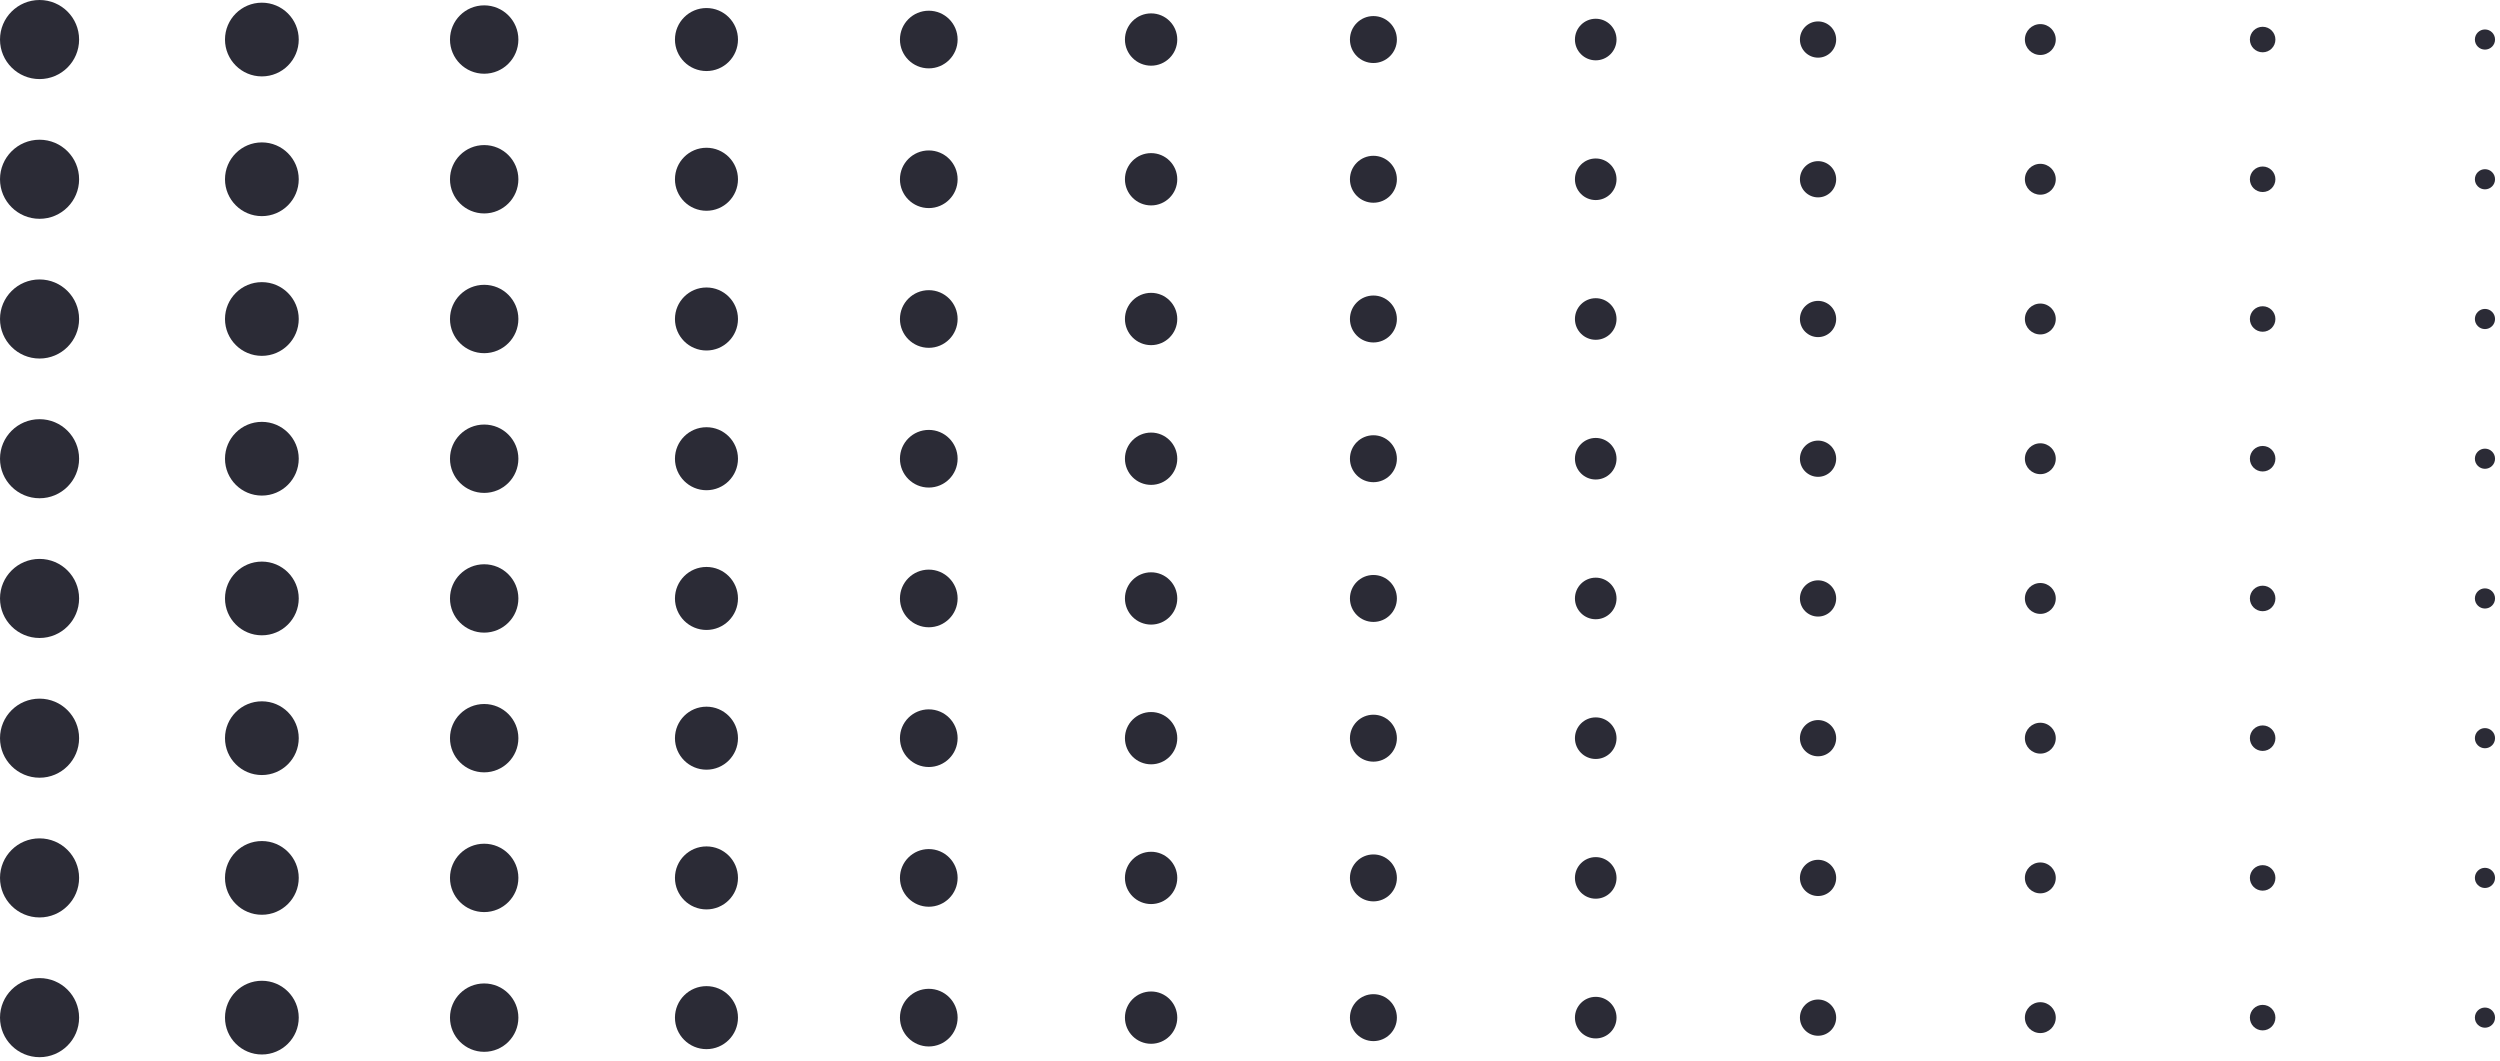 <svg width="330" height="140" viewBox="0 0 330 140" fill="none" xmlns="http://www.w3.org/2000/svg">
<path d="M5.221 10.439C8.104 10.439 10.442 8.102 10.442 5.219C10.442 2.337 8.104 0 5.221 0C2.337 0 0 2.337 0 5.219C0 8.102 2.337 10.439 5.221 10.439Z" fill="#2B2B36"/>
<path d="M39.434 5.22C39.434 7.906 37.255 10.085 34.566 10.085C31.878 10.085 29.699 7.906 29.699 5.22C29.699 2.531 31.878 0.354 34.566 0.354C37.255 0.354 39.434 2.531 39.434 5.22Z" fill="#2B2B36"/>
<path d="M68.426 5.22C68.426 7.711 66.405 9.732 63.912 9.732C61.42 9.732 59.398 7.711 59.398 5.22C59.398 2.726 61.42 0.707 63.912 0.707C66.405 0.707 68.426 2.726 68.426 5.22Z" fill="#2B2B36"/>
<path d="M97.414 5.219C97.414 7.516 95.552 9.378 93.254 9.378C90.956 9.378 89.094 7.516 89.094 5.219C89.094 2.923 90.956 1.06 93.254 1.06C95.552 1.06 97.414 2.923 97.414 5.219Z" fill="#2B2B36"/>
<path d="M126.406 5.22C126.406 7.321 124.703 9.025 122.6 9.025C120.498 9.025 118.793 7.321 118.793 5.22C118.793 3.117 120.498 1.414 122.6 1.414C124.703 1.414 126.406 3.117 126.406 5.22Z" fill="#2B2B36"/>
<path d="M155.399 5.22C155.399 7.125 153.852 8.671 151.946 8.671C150.039 8.671 148.492 7.125 148.492 5.22C148.492 3.313 150.039 1.767 151.946 1.767C153.852 1.767 155.399 3.313 155.399 5.22Z" fill="#2B2B36"/>
<path d="M184.39 5.219C184.39 6.93 183.002 8.318 181.291 8.318C179.578 8.318 178.191 6.93 178.191 5.219C178.191 3.507 179.578 2.121 181.291 2.121C183.002 2.121 184.39 3.507 184.39 5.219Z" fill="#2B2B36"/>
<path d="M213.382 5.22C213.382 6.735 212.153 7.964 210.636 7.964C209.12 7.964 207.891 6.735 207.891 5.22C207.891 3.703 209.12 2.474 210.636 2.474C212.153 2.474 213.382 3.703 213.382 5.22Z" fill="#2B2B36"/>
<path d="M242.374 5.22C242.374 6.54 241.303 7.611 239.982 7.611C238.66 7.611 237.59 6.54 237.59 5.22C237.59 3.899 238.66 2.828 239.982 2.828C241.303 2.828 242.374 3.899 242.374 5.22Z" fill="#2B2B36"/>
<path d="M271.362 5.219C271.362 6.344 270.449 7.257 269.323 7.257C268.198 7.257 267.285 6.344 267.285 5.219C267.285 4.093 268.198 3.181 269.323 3.181C270.449 3.181 271.362 4.093 271.362 5.219Z" fill="#2B2B36"/>
<path d="M300.354 5.22C300.354 6.149 299.601 6.904 298.669 6.904C297.739 6.904 296.984 6.149 296.984 5.22C296.984 4.289 297.739 3.535 298.669 3.535C299.601 3.535 300.354 4.289 300.354 5.22Z" fill="#2B2B36"/>
<path d="M329.346 5.22C329.346 5.954 328.75 6.549 328.015 6.549C327.28 6.549 326.684 5.954 326.684 5.22C326.684 4.484 327.28 3.888 328.015 3.888C328.75 3.888 329.346 4.484 329.346 5.22Z" fill="#2B2B36"/>
<path d="M5.221 28.882C8.104 28.882 10.442 26.546 10.442 23.663C10.442 20.78 8.104 18.443 5.221 18.443C2.337 18.443 0 20.78 0 23.663C0 26.546 2.337 28.882 5.221 28.882Z" fill="#2B2B36"/>
<path d="M39.434 23.663C39.434 26.351 37.255 28.529 34.566 28.529C31.878 28.529 29.699 26.351 29.699 23.663C29.699 20.976 31.878 18.797 34.566 18.797C37.255 18.797 39.434 20.976 39.434 23.663Z" fill="#2B2B36"/>
<path d="M68.426 23.663C68.426 26.156 66.405 28.175 63.912 28.175C61.42 28.175 59.398 26.156 59.398 23.663C59.398 21.171 61.42 19.15 63.912 19.15C66.405 19.15 68.426 21.171 68.426 23.663Z" fill="#2B2B36"/>
<path d="M97.414 23.663C97.414 25.96 95.552 27.822 93.254 27.822C90.956 27.822 89.094 25.96 89.094 23.663C89.094 21.366 90.956 19.504 93.254 19.504C95.552 19.504 97.414 21.366 97.414 23.663Z" fill="#2B2B36"/>
<path d="M126.406 23.663C126.406 25.765 124.703 27.468 122.6 27.468C120.498 27.468 118.793 25.765 118.793 23.663C118.793 21.562 120.498 19.857 122.6 19.857C124.703 19.857 126.406 21.562 126.406 23.663Z" fill="#2B2B36"/>
<path d="M155.399 23.663C155.399 25.57 153.852 27.115 151.946 27.115C150.039 27.115 148.492 25.57 148.492 23.663C148.492 21.757 150.039 20.211 151.946 20.211C153.852 20.211 155.399 21.757 155.399 23.663Z" fill="#2B2B36"/>
<path d="M181.291 26.761C183.002 26.761 184.39 25.374 184.39 23.663C184.39 21.952 183.002 20.564 181.291 20.564C179.579 20.564 178.191 21.952 178.191 23.663C178.191 25.374 179.579 26.761 181.291 26.761Z" fill="#2B2B36"/>
<path d="M213.382 23.663C213.382 25.18 212.153 26.408 210.636 26.408C209.12 26.408 207.891 25.18 207.891 23.663C207.891 22.147 209.12 20.919 210.636 20.919C212.153 20.919 213.382 22.147 213.382 23.663Z" fill="#2B2B36"/>
<path d="M242.374 23.663C242.374 24.984 241.303 26.054 239.982 26.054C238.66 26.054 237.59 24.984 237.59 23.663C237.59 22.342 238.66 21.271 239.982 21.271C241.303 21.271 242.374 22.342 242.374 23.663Z" fill="#2B2B36"/>
<path d="M271.362 23.663C271.362 24.789 270.449 25.701 269.323 25.701C268.198 25.701 267.285 24.789 267.285 23.663C267.285 22.538 268.198 21.625 269.323 21.625C270.449 21.625 271.362 22.538 271.362 23.663Z" fill="#2B2B36"/>
<path d="M300.354 23.663C300.354 24.594 299.601 25.348 298.669 25.348C297.739 25.348 296.984 24.594 296.984 23.663C296.984 22.733 297.739 21.979 298.669 21.979C299.601 21.979 300.354 22.733 300.354 23.663Z" fill="#2B2B36"/>
<path d="M329.346 23.663C329.346 24.398 328.75 24.994 328.015 24.994C327.28 24.994 326.684 24.398 326.684 23.663C326.684 22.928 327.28 22.332 328.015 22.332C328.75 22.332 329.346 22.928 329.346 23.663Z" fill="#2B2B36"/>
<path d="M5.221 47.327C8.104 47.327 10.442 44.99 10.442 42.108C10.442 39.225 8.104 36.888 5.221 36.888C2.337 36.888 0 39.225 0 42.108C0 44.99 2.337 47.327 5.221 47.327Z" fill="#2B2B36"/>
<path d="M39.434 42.108C39.434 44.794 37.255 46.973 34.566 46.973C31.878 46.973 29.699 44.794 29.699 42.108C29.699 39.421 31.878 37.242 34.566 37.242C37.255 37.242 39.434 39.421 39.434 42.108Z" fill="#2B2B36"/>
<path d="M63.912 46.62C66.405 46.62 68.426 44.599 68.426 42.107C68.426 39.615 66.405 37.595 63.912 37.595C61.419 37.595 59.398 39.615 59.398 42.107C59.398 44.599 61.419 46.62 63.912 46.62Z" fill="#2B2B36"/>
<path d="M97.414 42.108C97.414 44.404 95.552 46.266 93.254 46.266C90.956 46.266 89.094 44.404 89.094 42.108C89.094 39.811 90.956 37.948 93.254 37.948C95.552 37.948 97.414 39.811 97.414 42.108Z" fill="#2B2B36"/>
<path d="M126.406 42.107C126.406 44.209 124.703 45.913 122.6 45.913C120.498 45.913 118.793 44.209 118.793 42.107C118.793 40.006 120.498 38.302 122.6 38.302C124.703 38.302 126.406 40.006 126.406 42.107Z" fill="#2B2B36"/>
<path d="M155.399 42.107C155.399 44.013 153.852 45.559 151.946 45.559C150.039 45.559 148.492 44.013 148.492 42.107C148.492 40.201 150.039 38.655 151.946 38.655C153.852 38.655 155.399 40.201 155.399 42.107Z" fill="#2B2B36"/>
<path d="M181.291 45.206C183.002 45.206 184.39 43.819 184.39 42.108C184.39 40.396 183.002 39.009 181.291 39.009C179.579 39.009 178.191 40.396 178.191 42.108C178.191 43.819 179.579 45.206 181.291 45.206Z" fill="#2B2B36"/>
<path d="M213.382 42.107C213.382 43.623 212.153 44.853 210.636 44.853C209.12 44.853 207.891 43.623 207.891 42.107C207.891 40.591 209.12 39.362 210.636 39.362C212.153 39.362 213.382 40.591 213.382 42.107Z" fill="#2B2B36"/>
<path d="M239.982 44.499C241.303 44.499 242.374 43.428 242.374 42.108C242.374 40.787 241.303 39.716 239.982 39.716C238.661 39.716 237.59 40.787 237.59 42.108C237.59 43.428 238.661 44.499 239.982 44.499Z" fill="#2B2B36"/>
<path d="M271.362 42.108C271.362 43.233 270.449 44.146 269.323 44.146C268.198 44.146 267.285 43.233 267.285 42.108C267.285 40.983 268.198 40.069 269.323 40.069C270.449 40.069 271.362 40.983 271.362 42.108Z" fill="#2B2B36"/>
<path d="M300.354 42.107C300.354 43.037 299.601 43.791 298.669 43.791C297.739 43.791 296.984 43.037 296.984 42.107C296.984 41.176 297.739 40.423 298.669 40.423C299.601 40.423 300.354 41.176 300.354 42.107Z" fill="#2B2B36"/>
<path d="M329.346 42.107C329.346 42.842 328.75 43.439 328.015 43.439C327.28 43.439 326.684 42.842 326.684 42.107C326.684 41.373 327.28 40.776 328.015 40.776C328.75 40.776 329.346 41.373 329.346 42.107Z" fill="#2B2B36"/>
<path d="M10.442 60.551C10.442 63.434 8.104 65.77 5.221 65.77C2.338 65.77 0 63.434 0 60.551C0 57.669 2.338 55.333 5.221 55.333C8.104 55.333 10.442 57.669 10.442 60.551Z" fill="#2B2B36"/>
<path d="M39.434 60.551C39.434 63.239 37.255 65.417 34.566 65.417C31.878 65.417 29.699 63.239 29.699 60.551C29.699 57.864 31.878 55.685 34.566 55.685C37.255 55.685 39.434 57.864 39.434 60.551Z" fill="#2B2B36"/>
<path d="M68.426 60.551C68.426 63.044 66.405 65.064 63.912 65.064C61.42 65.064 59.398 63.044 59.398 60.551C59.398 58.059 61.42 56.04 63.912 56.04C66.405 56.04 68.426 58.059 68.426 60.551Z" fill="#2B2B36"/>
<path d="M97.414 60.551C97.414 62.849 95.552 64.71 93.254 64.71C90.956 64.71 89.094 62.849 89.094 60.551C89.094 58.254 90.956 56.393 93.254 56.393C95.552 56.393 97.414 58.254 97.414 60.551Z" fill="#2B2B36"/>
<path d="M126.406 60.551C126.406 62.654 124.703 64.358 122.6 64.358C120.498 64.358 118.793 62.654 118.793 60.551C118.793 58.45 120.498 56.747 122.6 56.747C124.703 56.747 126.406 58.45 126.406 60.551Z" fill="#2B2B36"/>
<path d="M155.399 60.551C155.399 62.458 153.852 64.004 151.946 64.004C150.039 64.004 148.492 62.458 148.492 60.551C148.492 58.645 150.039 57.1 151.946 57.1C153.852 57.1 155.399 58.645 155.399 60.551Z" fill="#2B2B36"/>
<path d="M184.39 60.551C184.39 62.263 183.002 63.65 181.291 63.65C179.578 63.65 178.191 62.263 178.191 60.551C178.191 58.84 179.578 57.453 181.291 57.453C183.002 57.453 184.39 58.84 184.39 60.551Z" fill="#2B2B36"/>
<path d="M213.382 60.551C213.382 62.068 212.153 63.296 210.636 63.296C209.12 63.296 207.891 62.068 207.891 60.551C207.891 59.035 209.12 57.807 210.636 57.807C212.153 57.807 213.382 59.035 213.382 60.551Z" fill="#2B2B36"/>
<path d="M239.982 62.942C241.303 62.942 242.374 61.872 242.374 60.551C242.374 59.23 241.303 58.16 239.982 58.16C238.661 58.16 237.59 59.23 237.59 60.551C237.59 61.872 238.661 62.942 239.982 62.942Z" fill="#2B2B36"/>
<path d="M271.362 60.551C271.362 61.677 270.449 62.589 269.323 62.589C268.198 62.589 267.285 61.677 267.285 60.551C267.285 59.426 268.198 58.514 269.323 58.514C270.449 58.514 271.362 59.426 271.362 60.551Z" fill="#2B2B36"/>
<path d="M300.354 60.551C300.354 61.482 299.601 62.236 298.669 62.236C297.739 62.236 296.984 61.482 296.984 60.551C296.984 59.621 297.739 58.866 298.669 58.866C299.601 58.866 300.354 59.621 300.354 60.551Z" fill="#2B2B36"/>
<path d="M329.346 60.551C329.346 61.287 328.75 61.882 328.015 61.882C327.28 61.882 326.684 61.287 326.684 60.551C326.684 59.816 327.28 59.221 328.015 59.221C328.75 59.221 329.346 59.816 329.346 60.551Z" fill="#2B2B36"/>
<path d="M5.221 84.215C8.104 84.215 10.442 81.878 10.442 78.995C10.442 76.113 8.104 73.776 5.221 73.776C2.337 73.776 0 76.113 0 78.995C0 81.878 2.337 84.215 5.221 84.215Z" fill="#2B2B36"/>
<path d="M39.434 78.996C39.434 81.683 37.255 83.861 34.566 83.861C31.878 83.861 29.699 81.683 29.699 78.996C29.699 76.309 31.878 74.13 34.566 74.13C37.255 74.13 39.434 76.309 39.434 78.996Z" fill="#2B2B36"/>
<path d="M68.426 78.996C68.426 81.487 66.405 83.508 63.912 83.508C61.42 83.508 59.398 81.487 59.398 78.996C59.398 76.504 61.42 74.483 63.912 74.483C66.405 74.483 68.426 76.504 68.426 78.996Z" fill="#2B2B36"/>
<path d="M97.414 78.995C97.414 81.292 95.552 83.155 93.254 83.155C90.956 83.155 89.094 81.292 89.094 78.995C89.094 76.699 90.956 74.837 93.254 74.837C95.552 74.837 97.414 76.699 97.414 78.995Z" fill="#2B2B36"/>
<path d="M126.406 78.996C126.406 81.097 124.703 82.801 122.6 82.801C120.498 82.801 118.793 81.097 118.793 78.996C118.793 76.894 120.498 75.19 122.6 75.19C124.703 75.19 126.406 76.894 126.406 78.996Z" fill="#2B2B36"/>
<path d="M155.399 78.996C155.399 80.902 153.852 82.447 151.946 82.447C150.039 82.447 148.492 80.902 148.492 78.996C148.492 77.09 150.039 75.544 151.946 75.544C153.852 75.544 155.399 77.09 155.399 78.996Z" fill="#2B2B36"/>
<path d="M181.291 82.094C183.002 82.094 184.39 80.707 184.39 78.995C184.39 77.284 183.002 75.897 181.291 75.897C179.579 75.897 178.191 77.284 178.191 78.995C178.191 80.707 179.579 82.094 181.291 82.094Z" fill="#2B2B36"/>
<path d="M213.382 78.996C213.382 80.511 212.153 81.741 210.636 81.741C209.12 81.741 207.891 80.511 207.891 78.996C207.891 77.48 209.12 76.251 210.636 76.251C212.153 76.251 213.382 77.48 213.382 78.996Z" fill="#2B2B36"/>
<path d="M239.982 81.387C241.303 81.387 242.374 80.316 242.374 78.995C242.374 77.675 241.303 76.604 239.982 76.604C238.661 76.604 237.59 77.675 237.59 78.995C237.59 80.316 238.661 81.387 239.982 81.387Z" fill="#2B2B36"/>
<path d="M271.362 78.995C271.362 80.12 270.449 81.034 269.323 81.034C268.198 81.034 267.285 80.12 267.285 78.995C267.285 77.87 268.198 76.957 269.323 76.957C270.449 76.957 271.362 77.87 271.362 78.995Z" fill="#2B2B36"/>
<path d="M300.354 78.996C300.354 79.926 299.601 80.68 298.669 80.68C297.739 80.68 296.984 79.926 296.984 78.996C296.984 78.066 297.739 77.311 298.669 77.311C299.601 77.311 300.354 78.066 300.354 78.996Z" fill="#2B2B36"/>
<path d="M329.346 78.995C329.346 79.73 328.75 80.327 328.015 80.327C327.28 80.327 326.684 79.73 326.684 78.995C326.684 78.261 327.28 77.664 328.015 77.664C328.75 77.664 329.346 78.261 329.346 78.995Z" fill="#2B2B36"/>
<path d="M10.442 97.44C10.442 100.322 8.104 102.659 5.221 102.659C2.338 102.659 0 100.322 0 97.44C0 94.557 2.338 92.221 5.221 92.221C8.104 92.221 10.442 94.557 10.442 97.44Z" fill="#2B2B36"/>
<path d="M39.434 97.44C39.434 100.127 37.255 102.306 34.566 102.306C31.878 102.306 29.699 100.127 29.699 97.44C29.699 94.752 31.878 92.574 34.566 92.574C37.255 92.574 39.434 94.752 39.434 97.44Z" fill="#2B2B36"/>
<path d="M68.426 97.44C68.426 99.932 66.405 101.951 63.912 101.951C61.42 101.951 59.398 99.932 59.398 97.44C59.398 94.947 61.42 92.928 63.912 92.928C66.405 92.928 68.426 94.947 68.426 97.44Z" fill="#2B2B36"/>
<path d="M97.414 97.44C97.414 99.737 95.552 101.599 93.254 101.599C90.956 101.599 89.094 99.737 89.094 97.44C89.094 95.143 90.956 93.281 93.254 93.281C95.552 93.281 97.414 95.143 97.414 97.44Z" fill="#2B2B36"/>
<path d="M126.406 97.44C126.406 99.542 124.703 101.246 122.6 101.246C120.498 101.246 118.793 99.542 118.793 97.44C118.793 95.338 120.498 93.635 122.6 93.635C124.703 93.635 126.406 95.338 126.406 97.44Z" fill="#2B2B36"/>
<path d="M155.399 97.44C155.399 99.346 153.852 100.891 151.946 100.891C150.039 100.891 148.492 99.346 148.492 97.44C148.492 95.533 150.039 93.988 151.946 93.988C153.852 93.988 155.399 95.533 155.399 97.44Z" fill="#2B2B36"/>
<path d="M184.39 97.44C184.39 99.151 183.002 100.539 181.291 100.539C179.578 100.539 178.191 99.151 178.191 97.44C178.191 95.728 179.578 94.341 181.291 94.341C183.002 94.341 184.39 95.728 184.39 97.44Z" fill="#2B2B36"/>
<path d="M213.382 97.44C213.382 98.956 212.153 100.185 210.636 100.185C209.12 100.185 207.891 98.956 207.891 97.44C207.891 95.924 209.12 94.695 210.636 94.695C212.153 94.695 213.382 95.924 213.382 97.44Z" fill="#2B2B36"/>
<path d="M242.374 97.44C242.374 98.76 241.303 99.831 239.982 99.831C238.66 99.831 237.59 98.76 237.59 97.44C237.59 96.119 238.66 95.049 239.982 95.049C241.303 95.049 242.374 96.119 242.374 97.44Z" fill="#2B2B36"/>
<path d="M271.362 97.44C271.362 98.565 270.449 99.478 269.323 99.478C268.198 99.478 267.285 98.565 267.285 97.44C267.285 96.314 268.198 95.402 269.323 95.402C270.449 95.402 271.362 96.314 271.362 97.44Z" fill="#2B2B36"/>
<path d="M300.354 97.44C300.354 98.37 299.601 99.124 298.669 99.124C297.739 99.124 296.984 98.37 296.984 97.44C296.984 96.509 297.739 95.756 298.669 95.756C299.601 95.756 300.354 96.509 300.354 97.44Z" fill="#2B2B36"/>
<path d="M329.346 97.44C329.346 98.175 328.75 98.77 328.015 98.77C327.28 98.77 326.684 98.175 326.684 97.44C326.684 96.704 327.28 96.109 328.015 96.109C328.75 96.109 329.346 96.704 329.346 97.44Z" fill="#2B2B36"/>
<path d="M5.221 121.103C8.104 121.103 10.442 118.767 10.442 115.884C10.442 113.001 8.104 110.665 5.221 110.665C2.337 110.665 0 113.001 0 115.884C0 118.767 2.337 121.103 5.221 121.103Z" fill="#2B2B36"/>
<path d="M39.434 115.884C39.434 118.571 37.255 120.749 34.566 120.749C31.878 120.749 29.699 118.571 29.699 115.884C29.699 113.197 31.878 111.018 34.566 111.018C37.255 111.018 39.434 113.197 39.434 115.884Z" fill="#2B2B36"/>
<path d="M68.426 115.884C68.426 118.376 66.405 120.396 63.912 120.396C61.42 120.396 59.398 118.376 59.398 115.884C59.398 113.392 61.42 111.371 63.912 111.371C66.405 111.371 68.426 113.392 68.426 115.884Z" fill="#2B2B36"/>
<path d="M97.414 115.884C97.414 118.18 95.552 120.043 93.254 120.043C90.956 120.043 89.094 118.18 89.094 115.884C89.094 113.587 90.956 111.726 93.254 111.726C95.552 111.726 97.414 113.587 97.414 115.884Z" fill="#2B2B36"/>
<path d="M126.406 115.884C126.406 117.985 124.703 119.689 122.6 119.689C120.498 119.689 118.793 117.985 118.793 115.884C118.793 113.783 120.498 112.078 122.6 112.078C124.703 112.078 126.406 113.783 126.406 115.884Z" fill="#2B2B36"/>
<path d="M155.399 115.884C155.399 117.791 153.852 119.336 151.946 119.336C150.039 119.336 148.492 117.791 148.492 115.884C148.492 113.978 150.039 112.433 151.946 112.433C153.852 112.433 155.399 113.978 155.399 115.884Z" fill="#2B2B36"/>
<path d="M184.39 115.884C184.39 117.595 183.002 118.982 181.291 118.982C179.578 118.982 178.191 117.595 178.191 115.884C178.191 114.173 179.578 112.785 181.291 112.785C183.002 112.785 184.39 114.173 184.39 115.884Z" fill="#2B2B36"/>
<path d="M213.382 115.884C213.382 117.4 212.153 118.629 210.636 118.629C209.12 118.629 207.891 117.4 207.891 115.884C207.891 114.368 209.12 113.139 210.636 113.139C212.153 113.139 213.382 114.368 213.382 115.884Z" fill="#2B2B36"/>
<path d="M242.374 115.884C242.374 117.204 241.303 118.275 239.982 118.275C238.66 118.275 237.59 117.204 237.59 115.884C237.59 114.564 238.66 113.493 239.982 113.493C241.303 113.493 242.374 114.564 242.374 115.884Z" fill="#2B2B36"/>
<path d="M271.362 115.884C271.362 117.009 270.449 117.922 269.323 117.922C268.198 117.922 267.285 117.009 267.285 115.884C267.285 114.759 268.198 113.845 269.323 113.845C270.449 113.845 271.362 114.759 271.362 115.884Z" fill="#2B2B36"/>
<path d="M300.354 115.884C300.354 116.814 299.601 117.568 298.669 117.568C297.739 117.568 296.984 116.814 296.984 115.884C296.984 114.954 297.739 114.199 298.669 114.199C299.601 114.199 300.354 114.954 300.354 115.884Z" fill="#2B2B36"/>
<path d="M329.346 115.884C329.346 116.618 328.75 117.215 328.015 117.215C327.28 117.215 326.684 116.618 326.684 115.884C326.684 115.149 327.28 114.552 328.015 114.552C328.75 114.552 329.346 115.149 329.346 115.884Z" fill="#2B2B36"/>
<path d="M5.221 139.548C8.104 139.548 10.442 137.211 10.442 134.328C10.442 131.446 8.104 129.109 5.221 129.109C2.337 129.109 0 131.446 0 134.328C0 137.211 2.337 139.548 5.221 139.548Z" fill="#2B2B36"/>
<path d="M39.434 134.328C39.434 137.015 37.255 139.193 34.566 139.193C31.878 139.193 29.699 137.015 29.699 134.328C29.699 131.64 31.878 129.461 34.566 129.461C37.255 129.461 39.434 131.64 39.434 134.328Z" fill="#2B2B36"/>
<path d="M63.912 138.841C66.405 138.841 68.426 136.821 68.426 134.328C68.426 131.836 66.405 129.816 63.912 129.816C61.419 129.816 59.398 131.836 59.398 134.328C59.398 136.821 61.419 138.841 63.912 138.841Z" fill="#2B2B36"/>
<path d="M97.414 134.328C97.414 136.625 95.552 138.487 93.254 138.487C90.956 138.487 89.094 136.625 89.094 134.328C89.094 132.031 90.956 130.169 93.254 130.169C95.552 130.169 97.414 132.031 97.414 134.328Z" fill="#2B2B36"/>
<path d="M126.406 134.329C126.406 136.43 124.703 138.134 122.6 138.134C120.498 138.134 118.793 136.43 118.793 134.329C118.793 132.226 120.498 130.523 122.6 130.523C124.703 130.523 126.406 132.226 126.406 134.329Z" fill="#2B2B36"/>
<path d="M155.399 134.328C155.399 136.235 153.852 137.78 151.946 137.78C150.039 137.78 148.492 136.235 148.492 134.328C148.492 132.421 150.039 130.876 151.946 130.876C153.852 130.876 155.399 132.421 155.399 134.328Z" fill="#2B2B36"/>
<path d="M181.291 137.427C183.002 137.427 184.39 136.039 184.39 134.328C184.39 132.617 183.002 131.23 181.291 131.23C179.579 131.23 178.191 132.617 178.191 134.328C178.191 136.039 179.579 137.427 181.291 137.427Z" fill="#2B2B36"/>
<path d="M213.382 134.329C213.382 135.844 212.153 137.073 210.636 137.073C209.12 137.073 207.891 135.844 207.891 134.329C207.891 132.812 209.12 131.583 210.636 131.583C212.153 131.583 213.382 132.812 213.382 134.329Z" fill="#2B2B36"/>
<path d="M239.982 136.72C241.303 136.72 242.374 135.649 242.374 134.328C242.374 133.008 241.303 131.937 239.982 131.937C238.661 131.937 237.59 133.008 237.59 134.328C237.59 135.649 238.661 136.72 239.982 136.72Z" fill="#2B2B36"/>
<path d="M271.362 134.328C271.362 135.453 270.449 136.366 269.323 136.366C268.198 136.366 267.285 135.453 267.285 134.328C267.285 133.202 268.198 132.29 269.323 132.29C270.449 132.29 271.362 133.202 271.362 134.328Z" fill="#2B2B36"/>
<path d="M300.354 134.328C300.354 135.258 299.601 136.012 298.669 136.012C297.739 136.012 296.984 135.258 296.984 134.328C296.984 133.397 297.739 132.643 298.669 132.643C299.601 132.643 300.354 133.397 300.354 134.328Z" fill="#2B2B36"/>
<path d="M329.346 134.328C329.346 135.063 328.75 135.659 328.015 135.659C327.28 135.659 326.684 135.063 326.684 134.328C326.684 133.593 327.28 132.997 328.015 132.997C328.75 132.997 329.346 133.593 329.346 134.328Z" fill="#2B2B36"/>
</svg>
